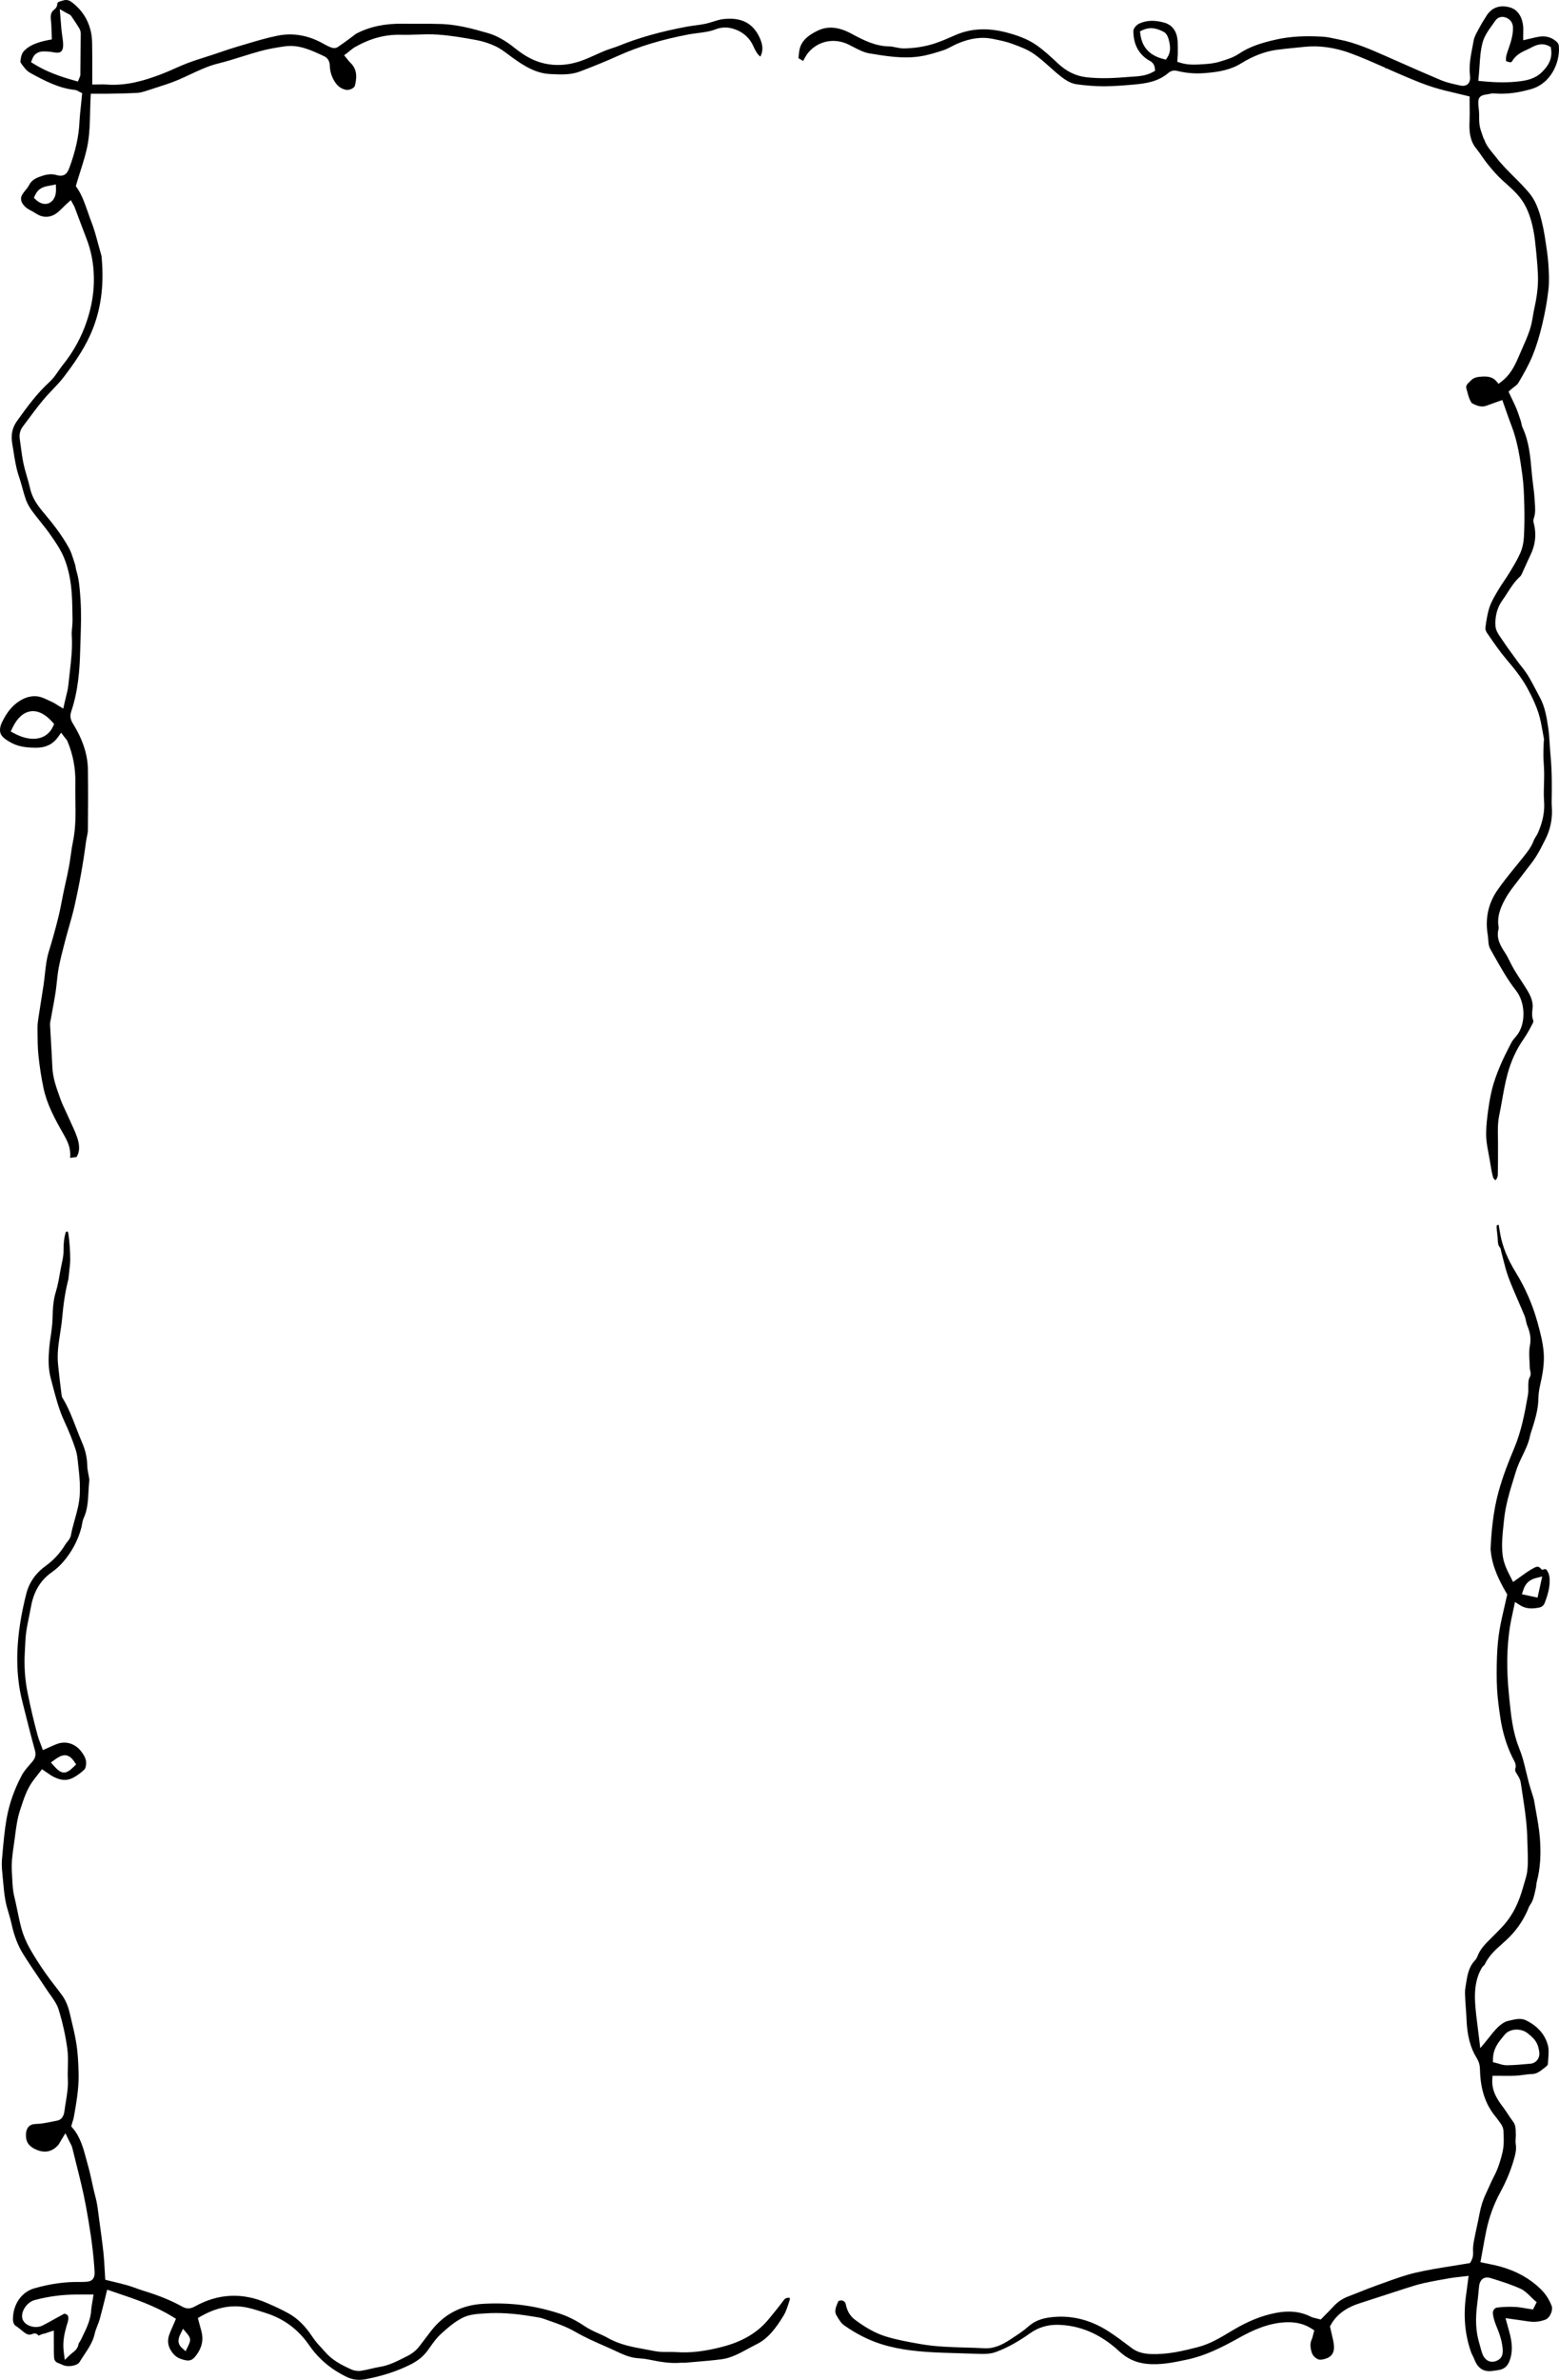 <?xml version="1.0" encoding="UTF-8"?>
<svg id="Layer_2" data-name="Layer 2" xmlns="http://www.w3.org/2000/svg" viewBox="0 0 406.4 620.123">
  <g id="Layer_1-2" data-name="Layer 1">
    <g>
      <path d="m10.7,194.758c1.89-.278,3.345-1.171,4.452-2.732l.786-1.11.816,1.084c.092.122.18.227.26.323.225.267.443.527.593.884,1.436,3.422,2.12,7.068,2.035,10.836-.034,1.466-.009,2.964.015,4.412.058,3.546.118,7.214-.639,10.854-.237,1.141-.406,2.338-.569,3.496-.143,1.015-.283,2.009-.465,2.993-.26,1.404-.568,2.793-.867,4.136-.18.811-.35,1.578-.511,2.347-.164.782-.316,1.567-.468,2.353-.286,1.477-.583,3.003-.957,4.502-.774,3.093-1.605,6.077-2.47,8.866-.578,1.862-.795,3.868-1.005,5.807-.105.97-.21,1.938-.356,2.901-.201,1.325-.412,2.649-.623,3.972-.237,1.484-.465,2.918-.681,4.353-.144.957-.278,1.855-.27,2.707l.008,1.122c.013,2.018.026,4.105.232,6.106.305,2.961.751,5.843,1.327,8.566.88,4.164,2.864,7.867,5.176,11.931,1.097,1.928,1.987,3.718,1.766,6.112-.006.064-.005.11-.002.138.02-.021.109-.015.241-.038.371-.064.743-.107,1.161-.155l.24-.029c.955-1.342.716-3.127.482-4.091-.362-1.489-1.049-2.974-1.714-4.41-.275-.593-.545-1.178-.799-1.766-.251-.584-.524-1.16-.797-1.736-.478-1.008-.972-2.052-1.359-3.153l-.263-.741c-.842-2.363-1.712-4.809-1.829-7.531-.093-2.154-.218-4.307-.344-6.459l-.009-.15c-.085-1.462-.17-2.924-.244-4.386-.023-.459.067-.888.139-1.233l.062-.306c.132-.744.271-1.496.411-2.248.293-1.585.586-3.17.825-4.735.136-.887.23-1.782.325-2.677.13-1.224.264-2.487.501-3.731.426-2.24,1.007-4.458,1.57-6.603l.199-.761c.291-1.115.607-2.224.924-3.333.484-1.697.973-3.407,1.359-5.097,1.303-5.7,2.321-11.362,3.027-16.825.061-.47.156-.938.251-1.406.137-.67.266-1.302.273-1.901.064-5.798.066-10.901.006-15.6-.05-3.96-1.329-7.906-3.908-12.061-.486-.783-.919-1.771-.446-3.161,1.842-5.411,2.211-11.171,2.326-15.583.025-.964.058-1.928.09-2.891.118-3.543.24-7.197-.003-10.772-.184-2.711-.343-5.046-1.048-7.337-.099-.322-.156-.645-.216-1.005-.048-.29-.085-.527-.16-.75-.126-.372-.247-.75-.367-1.128-.356-1.12-.693-2.177-1.199-3.101-1.896-3.466-4.322-6.51-6.445-9.03-1.61-1.912-3.105-3.848-3.694-6.502-.227-1.023-.53-2.066-.822-3.074-.327-1.127-.663-2.283-.915-3.467-.313-1.478-.51-2.987-.701-4.446-.086-.661-.172-1.32-.269-1.977-.173-1.18.123-2.309.857-3.266.546-.71,1.083-1.431,1.619-2.15l.091-.123c1.457-1.956,2.964-3.98,4.632-5.819.474-.521.959-1.029,1.446-1.537.954-.997,1.935-2.022,2.776-3.124,2.512-3.292,5.094-6.909,6.964-11.043,2.722-6.018,3.686-12.693,2.947-20.406-.023-.237-.106-.517-.195-.813l-.063-.212c-.232-.797-.447-1.597-.663-2.398-.508-1.887-1.018-3.781-1.699-5.531-.341-.875-.652-1.765-.961-2.654-.804-2.309-1.563-4.49-2.823-6.308l-.306-.442.151-.525c.329-1.145.687-2.274,1.044-3.397.81-2.552,1.573-4.953,1.979-7.436.416-2.537.481-5.144.549-7.904.031-1.245.062-2.507.126-3.786l.052-1.03,2.075.005c.795.005,1.558.008,2.321-.008l1.71-.033c1.896-.034,4.044-.072,6.097-.197.833-.051,1.731-.346,2.598-.63l1.934-.624c1.994-.636,4.053-1.293,6.001-2.108,1.058-.442,2.119-.941,3.144-1.423,2.371-1.113,4.766-2.238,7.364-2.874,2.063-.505,4.128-1.152,6.124-1.777,1.607-.503,3.205-1.002,4.795-1.435,2.283-.622,4.602-.992,6.368-1.245,3.611-.52,6.739.928,9.762,2.326l.523.242c.925.425,1.451,1.282,1.482,2.412.037,1.357.393,2.649,1.058,3.841.806,1.443,1.855,2.266,3.207,2.517.888.16,2.14-.506,2.282-1.072.701-2.788.322-4.61-1.27-6.092-.166-.154-.313-.335-.508-.583l-1.023-1.262.911-.697c.206-.158.399-.316.586-.469.447-.366.889-.729,1.394-1.014,3.976-2.245,7.898-3.293,11.996-3.163,1.377.034,2.792-.013,4.042-.054,1.82-.06,3.634-.119,5.433.005,3.391.228,6.794.817,9.989,1.4,1.797.329,3.583.904,5.165,1.663,1.194.574,2.262,1.374,3.295,2.148.328.246.627.47.928.686,3.046,2.198,6.098,4.185,9.943,4.383,2.731.138,5.308.271,7.75-.653,3.755-1.422,7.032-2.769,10.019-4.118,5.363-2.421,11.374-4.239,18.378-5.558.807-.153,1.627-.257,2.42-.357,1.626-.207,3.158-.402,4.632-.988,1.161-.46,2.592-.574,3.831-.307,2.759.598,4.872,2.269,5.949,4.706.502,1.134,1.012,2.046,1.811,2.743.804-1.406.739-3.053-.198-5.031-1.793-3.788-4.823-5.295-9.535-4.743-.827.098-1.648.358-2.518.634-.66.209-1.343.424-2.04.571-.905.191-1.814.312-2.693.43-.728.098-1.408.189-2.082.313-6.729,1.239-12.528,2.866-17.728,4.974-.631.256-1.276.47-1.921.684-.634.21-1.235.408-1.821.648-.769.313-1.529.656-2.288.999l-.104.047c-1.354.612-2.754,1.246-4.205,1.721-3.112,1.019-6.201,1.197-9.18.522-2.519-.569-4.964-1.828-7.473-3.85-2.609-2.101-4.895-3.389-7.194-4.053-2.273-.655-4.327-1.232-6.441-1.657-2.086-.419-3.934-.653-5.651-.717-1.898-.07-3.841-.065-5.719-.057-1.448.003-2.85.011-4.252-.014-4.688-.087-8.644.728-12.098,2.498-.359.185-.71.463-1.081.757-.206.164-.412.327-.623.478l-.737.535c-.848.616-1.696,1.232-2.565,1.813-.544.363-1.26.29-1.707.115-.616-.238-1.237-.536-1.845-.886-3.921-2.258-7.955-3.005-11.988-2.221-2.763.538-5.549,1.369-8.243,2.174-.803.239-1.567.469-2.333.691-1.456.424-2.924.923-4.343,1.406l-.205.07c-.596.202-1.193.404-1.791.602-.7.231-1.401.454-2.103.678-1.57.5-3.153,1.005-4.669,1.581-1.112.423-2.227.918-3.304,1.397-1.201.533-2.378,1.057-3.573,1.508-4.073,1.54-8.946,3.06-14.199,2.646-.528-.042-1.062-.034-1.625-.023l-.129.003c-.299.007-.605.013-.916.013h-1.017l.006-3.504c.006-1.818.011-3.56-.015-5.301l-.008-.813c-.008-1.203-.017-2.447-.223-3.577-.621-3.408-2.347-6.194-5.131-8.283-.662-.498-1.364-.658-2.034-.463l-.43.116c-1.136.29-1.266.457-1.295.987-.027.498-.315.974-.834,1.375-.626.482-1.003,1.134-.811,2.746.114.965.141,1.921.166,2.844.012.429.022.8.039,1.166l.044.957-.883.166q-4.144.78-5.946,2.433l-.255.234c-.853.78-.98,1.799-1.127,2.981.017.261.699,1.111.923,1.39l.279.351c.37.476.877.902,1.431,1.205,3.931,2.157,7.514,3.977,11.562,4.402.416.045.742.234,1.004.386.079.046.16.093.243.133l.67.319-.074.783c-.07.737-.147,1.466-.224,2.189-.176,1.662-.338,3.192-.419,4.743-.193,3.668-1.021,7.39-2.608,11.713-.581,1.581-1.39,2.509-3.447,1.899-1.564-.464-3.115.02-4.447.509-1.259.463-2.069,1.099-2.547,2.001-.324.612-.733,1.118-1.128,1.608-.151.188-.287.357-.418.529-.488.645-.674,1.165-.62,1.737.062.651.345,1.089.847,1.671.486.563,1.081.881,1.769,1.249.401.214.795.426,1.174.682,1.602,1.084,3.289,1.208,4.877.356.782-.419,1.493-1.126,2.246-1.873.393-.389.759-.752,1.141-1.092l.925-.824.606,1.112c.102.161.258.41.372.713.396,1.045.787,2.092,1.178,3.14.643,1.723,1.286,3.446,1.951,5.159,1.197,3.084,1.817,6.332,1.894,9.929.082,3.804-.53,7.59-1.87,11.572-1.391,4.133-3.498,7.958-6.263,11.371-.394.487-.767,1.028-1.127,1.551-.672.976-1.364,1.98-2.262,2.795-3.225,2.93-5.768,6.366-8.523,10.228-1.238,1.735-1.629,3.611-1.23,5.906.118.681.226,1.364.334,2.046.346,2.196.704,4.463,1.432,6.563.34.978.617,1.989.886,2.965.27.984.55,2.001.891,2.964.342.965.879,1.963,1.552,2.886.697.954,1.444,1.889,2.167,2.793.891,1.115,1.812,2.267,2.66,3.477,1.259,1.8,2.685,3.838,3.603,6.096.865,2.123,1.467,4.546,1.791,7.203.299,2.44.336,4.929.371,7.336l.026,1.573c.013.682-.05,1.346-.11,1.988-.067.702-.129,1.365-.089,1.995.216,3.348-.168,6.645-.54,9.833-.121,1.042-.235,2.021-.332,3.001-.112,1.141-.38,2.215-.663,3.351-.125.5-.253,1.011-.368,1.54l-.308,1.406-1.179-.705c-.245-.146-.465-.286-.668-.415-.374-.238-.646-.411-.919-.53-.353-.154-.705-.321-1.058-.489-.93-.443-1.808-.861-2.681-1.005-1.852-.309-3.729.243-5.585,1.637-1.534,1.153-2.81,2.824-3.9,5.108-.389.814-.909,2.349-.02,3.482.643.82,1.724,1.445,2.594,1.898h0c1.376.718,2.993,1.095,5.087,1.19.784.038,1.69.065,2.53-.059ZM20.944,19.441c-.004.314-.11.548-.188.718l-.442,1.089-.85-.241c-3.478-.983-7.169-2.189-10.6-4.332l-.769-.48.344-.878c.725-1.852,2.357-1.9,2.894-1.916.844-.02,1.765.062,2.904.268.537.095,1.269.128,1.708-.261.331-.293.506-.829.519-1.593.014-.772-.104-1.568-.23-2.41-.072-.481-.143-.963-.192-1.444-.076-.744-.133-1.491-.197-2.328l-.258-3.251,1.652.944c.153.087.291.154.411.211.343.165.703.338.965.71.747,1.056,1.435,2.143,2.008,3.068.275.444.431.974.428,1.454-.021,3.557-.064,7.114-.109,10.671Zm-8.032,33.421h-0c-.356.182-.739.273-1.141.273-.79,0-1.622-.368-2.342-1.035l-.602-.56.363-.757c.91-1.897,2.436-2.167,3.662-2.384.183-.032.361-.064.537-.1l1.171-.245.04,1.275c.052,1.647-.579,2.967-1.69,3.532ZM2.799,190.61l.462-.974c1.187-2.502,2.799-3.979,4.663-4.27,1.876-.286,3.846.654,5.703,2.745l.486.548-.31.678c-.621,1.362-1.662,2.339-3.009,2.825-.644.233-1.353.351-2.108.351-1.529,0-3.249-.489-4.974-1.415l-.913-.489Z" stroke-width="0"/>
      <path d="m401.545,596.39c-2.83-2.717-6.248-4.611-10.447-5.788-.911-.256-1.866-.45-2.791-.639-.509-.104-.956-.194-1.398-.29l-.987-.216.591-3.247c.29-1.617.579-3.23.907-4.832.735-3.589,1.983-7.018,3.711-10.192,1.497-2.749,2.625-5.452,3.449-8.262.434-1.476.774-2.81.55-4.185-.093-.566-.056-1.094-.02-1.603.019-.276.037-.516.031-.755l-.006-.353c-.021-1.293-.037-2.314-.703-3.188-.489-.644-.948-1.34-1.352-1.954-.417-.633-.838-1.27-1.285-1.857-1.434-1.881-2.951-4.136-2.786-7.11l.056-1.023h.959c.539,0,1.073.006,1.603.012l.207.002c1.133.012,2.204.02,3.291-.031.609-.03,1.235-.115,1.84-.197.817-.113,1.609-.221,2.418-.238,1.226-.024,2.141-.756,3.2-1.602l.579-.458c.168-.129.337-.452.343-.567.021-.399.052-.806.083-1.213.099-1.29.201-2.616-.091-3.686-.769-2.822-2.688-5.001-5.704-6.476-1.316-.642-2.77-.294-4.309.073l-.457.109c-.646.151-1.221.532-1.746.922-1.077.797-1.924,1.866-2.905,3.102-.323.408-.656.828-1.014,1.258l-1.488,1.794-.281-2.379c-.116-.979-.237-1.923-.355-2.845-.268-2.089-.521-4.055-.663-6.045-.15-2.104-.205-4.857.706-7.493.236-.68.55-1.368.961-2.103.174-.312.4-.529.581-.702.069-.067.166-.161.191-.197,1.088-2.335,2.864-3.914,4.581-5.441l.09-.08c.326-.29.652-.58.971-.876,2.413-2.233,4.225-4.764,5.541-7.734.049-.112.094-.228.139-.345.138-.359.3-.78.569-1.151.722-.997.996-2.236,1.287-3.548l.193-.848c.045-.187.06-.376.077-.566.036-.39.071-.728.16-1.061.886-3.341,1.135-6.978.786-11.443-.177-2.25-.591-4.544-.992-6.763-.174-.963-.348-1.926-.505-2.891-.05-.312-.143-.615-.234-.917-.178-.59-.311-1.013-.445-1.436-.254-.802-.507-1.606-.722-2.419-.233-.881-.446-1.767-.658-2.654-.251-1.045-.501-2.091-.786-3.126-.354-1.284-.822-2.536-1.191-3.484-1.569-4.033-1.996-8.303-2.41-12.432l-.101-1.005c-.674-6.617-.593-12.449.246-17.831.176-1.128.413-2.214.664-3.364.116-.532.232-1.065.345-1.611l.305-1.481,1.214.785c1.598,1.033,3.142,1.025,4.966.699.854-.151,1.312-.541,1.633-1.39.641-1.693,1.289-3.719,1.229-5.91-.026-.96-.23-1.684-.658-2.346-.276-.425-.43-.463-.782-.363l-.557.16-.414-.432c-.584-.608-1.012-.494-2.292.257-.971.567-1.795,1.163-2.668,1.793-.403.292-.815.589-1.246.89l-.921.642-.606-1.186c-.899-1.761-1.83-3.583-2.103-5.724-.339-2.66-.064-5.28.203-7.815l.142-1.387c.375-3.853,1.498-7.486,2.583-10.999l.499-1.624c.454-1.495,1.117-2.879,1.758-4.219.798-1.667,1.548-3.234,1.914-4.965.15-.709.376-1.377.594-2.023.116-.344.23-.68.331-1.021.625-2.106,1.239-4.356,1.276-6.685.018-1.165.173-2.386.46-3.629.554-2.395,1.102-5.225.958-8.042-.145-2.859-.935-5.745-1.633-8.29-1.252-4.572-3.17-8.979-5.701-13.099-2.113-3.44-3.383-6.567-3.999-9.843-.077-.407-.144-.819-.21-1.23-.067-.413-.125-.764-.189-1.114-.022-.118-.055-.175-.067-.189.008.01-.043.01-.131.04-.384.136-.379.263-.373.398.027.684.093,1.422.203,2.256.046.354.067.715.085,1.077.047.882.084,1.579.539,2.104.273.315.305.68.311.867.176.662.349,1.344.521,2.027l.031.123c.411,1.625.833,3.298,1.409,4.84.778,2.083,1.684,4.166,2.559,6.181.564,1.297,1.1,2.531,1.614,3.778.201.487.302.969.401,1.436.081.384.156.738.273,1.027.608,1.506,1.164,3.16.735,5.344-.253,1.288-.178,2.686-.097,4.165.033.614.066,1.221.076,1.824.002.087.048.284.083.428.115.483.272,1.144-.071,1.757-.43.767-.42,1.642-.407,2.655.008.69.016,1.394-.112,2.125-.836,4.793-1.74,9.457-3.582,13.829-1.371,3.256-2.928,7.148-4.076,11.344-1.449,5.295-1.865,10.686-2.065,14.791-.01.2.018.402.043.605l.037.306c.434,3.949,2.197,7.447,4.038,10.639l.221.382-.097.438c-.206.934-.419,1.853-.629,2.761-.479,2.065-.93,4.017-1.27,6.01-.349,2.059-.567,4.317-.668,6.903-.121,3.112-.115,5.884.017,8.475.124,2.411.463,4.861.829,7.369.569,3.894,1.66,7.474,3.243,10.639l.168.318c.365.678.822,1.528.547,2.386-.174.543-.06.808.464,1.618l.215.337c.381.614.616,1.205.699,1.762l.318,2.068c.41,2.654.834,5.4,1.119,8.134.239,2.291.299,4.618.357,6.869l.033,1.241c.041,1.455.087,3.105-.12,4.731-.131,1.033-.428,2.008-.715,2.951-.114.375-.221.725-.317,1.076-1.153,4.205-2.725,7.35-4.945,9.899-.943,1.081-1.94,2.074-2.905,3.033l-.523.517c-1.426,1.408-2.897,2.861-3.596,4.787-.185.507-.507.891-.821,1.24-1.498,1.66-1.836,3.859-2.194,6.185l-.137.874c-.129.795-.08,1.661-.029,2.579l.034.663c.033.719.089,1.434.145,2.148.068.87.133,1.709.162,2.547.151,4.318.998,7.574,2.664,10.248.714,1.146.833,2.17.855,3.105.114,4.886,1.358,8.758,3.804,11.837.551.693,1.133,1.434,1.659,2.212.268.397.597,1.015.637,1.71.106,1.769.225,3.774-.265,5.816-.419,1.745-1.051,4.027-2.219,6.199-.446.829-.845,1.73-1.231,2.6-.266.6-.532,1.2-.816,1.788-.768,1.592-1.318,3.307-1.681,5.238-.222,1.184-.475,2.361-.728,3.539-.265,1.228-.521,2.42-.745,3.616-.203,1.095-.275,2.014-.218,2.809.095,1.325-.365,2.223-.567,2.547l-.246.394-.437.076c-1.476.255-2.926.486-4.356.713-3.275.521-6.369,1.016-9.442,1.736-2.725.64-5.453,1.63-8.091,2.587-.749.273-1.455.53-2.164.78-1.422.501-2.853,1.075-4.237,1.63-1.004.401-2.009.803-3.02,1.184-1.515.571-2.797,1.449-3.916,2.682-.641.703-1.308,1.377-1.968,2.041l-1.264,1.286-.547-.149c-.191-.053-.385-.095-.579-.138-.533-.117-1.055-.234-1.572-.496-2.616-1.313-5.605-1.618-9.142-.919-3.543.695-7.11,2.128-10.908,4.382l-.979.584c-2.522,1.511-5.127,3.072-8.089,3.857-4.092,1.077-8.115,2.019-12.341,1.878-1.595-.066-3.449-.301-5.111-1.556l-.429-.324c-1.83-1.381-3.717-2.804-5.642-4.045-4.888-3.149-10.099-4.365-15.487-3.6-2.192.309-3.979,1.073-5.312,2.271-1.337,1.201-2.794,2.147-4.202,3.062l-.751.491c-1.679,1.099-3.942,2.335-6.562,2.189-1.732-.099-3.488-.146-5.037-.189-3.841-.109-7.807-.222-11.703-.915l-.353-.063c-2.86-.508-5.817-1.033-8.675-1.919-2.534-.788-5.058-2.159-7.943-4.31-1.135-.846-1.878-1.936-2.271-3.33-.041-.146-.076-.297-.111-.447-.058-.253-.108-.469-.175-.615-.179-.386-.675-.737-1.187-.671-.17.005-.585.034-.712.335-.561,1.32-1.045,2.461-.463,3.473.523.914,1.174,2.05,1.966,2.615,3.192,2.281,6.534,3.966,9.934,5.012,4.959,1.525,10.019,1.982,16.09,2.198,1.302.046,2.604.083,3.906.119,1.623.046,3.247.092,4.87.155,1.764.07,3.349.08,4.895-.496,2.884-1.077,5.717-2.636,8.915-4.903,2.023-1.433,4.347-2.162,6.906-2.164,5.917.046,11.4,2.379,16.299,6.933,2.026,1.883,4.324,2.94,7.024,3.228,3.686.397,7.279-.372,10.754-1.119,4.462-.958,8.544-2.924,13.305-5.584,3.531-1.972,7.794-4.005,12.637-4.127,2.476-.058,4.578.491,6.431,1.695l.667.433-.22.802c-.047.172-.085.331-.12.481-.085.355-.17.715-.332,1.067-.44.966-.435,2.033.017,3.459.32,1.01,1.491,1.919,2.335,1.831,2.417-.277,3.545-1.408,3.451-3.459-.044-.978-.294-2.004-.56-3.091-.138-.569-.275-1.131-.394-1.715l-.085-.411.198-.365c1.398-2.583,3.868-4.465,7.342-5.596l4.083-1.331c2.753-.898,5.505-1.797,8.263-2.68,1.399-.448,2.984-.954,4.562-1.306,2.339-.518,4.713-.932,6.807-1.298.739-.129,1.451-.209,2.376-.307l2.502-.289-.336,2.578c-.104.805-.191,1.488-.289,2.169-.796,5.533-.38,10.489,1.272,15.147.096.27.226.525.355.781.175.346.33.659.455.985.954,2.49,2.455,3.448,4.859,3.105l.223-.031c.533-.071,1.063-.143,1.585-.256,1.16-.246,1.99-.963,2.468-2.133.938-2.293.907-4.74-.104-8.177-.086-.292-.166-.586-.261-.943l-.604-2.208,3.029.425c1.094.151,2.113.292,3.129.452,1.371.212,2.804.048,4.255-.494.561-.212,1.095-.812,1.429-1.605.302-.72.374-1.467.189-1.951-.674-1.756-1.639-3.223-2.951-4.484Zm-12.349-59.929c.058-2.638,1.393-4.26,2.465-5.564.182-.222.353-.428.516-.638,1.401-1.791,4.344-1.749,5.939-.524.809.622,1.641,1.323,2.237,2.224.589.889.819,2.036.909,2.841.081.726-.103,1.427-.52,1.973-.429.563-1.058.909-1.771.971l-.369.034c-1.922.173-3.867.348-5.799.376-.778,0-1.438-.202-2.077-.398-.247-.076-.493-.151-.737-.211l-.812-.194.019-.891Zm7.92-122.221c.537-1.647,1.588-2.616,3.309-3.049l1.601-.402-1.22,5.507-4.075-.877.384-1.178Zm2.501,187.549l-.698-.104c-.376-.056-.755-.121-1.133-.187l-.141-.024c-.94-.163-1.816-.314-2.692-.353h-0c-1.57-.07-3.121-.019-4.609.158-.366.044-.687.231-.903.528-.226.311-.322.71-.268,1.126.122.963.41,2.007.833,3.023.87,2.084,1.491,3.889,1.693,5.931.139,1.406.004,2.792-1.904,3.402-.269.087-.54.129-.806.129-1.138,0-2.099-.783-2.57-2.094-.229-.637-.402-1.281-.57-1.904-.087-.324-.174-.647-.269-.968-.854-2.891-1.019-6.051-.517-9.949.181-1.411.321-2.823.476-4.506.063-.684.233-1.656.984-2.196.546-.397,1.237-.453,2.113-.175l.48.149c2.401.752,4.885,1.53,7.257,2.61,1.021.465,1.826,1.262,2.605,2.033.315.314.626.623.95.904l.654.567-.961,1.899Z" stroke-width="0"/>
      <path d="m35.555,596.28c-.759-.27-1.544-.549-2.323-.774-1.203-.35-2.443-.647-3.538-.91l-2.252-.554-.052-.802c-.041-.623-.074-1.24-.107-1.849l-.006-.11c-.077-1.42-.149-2.76-.293-4.096-.319-2.955-.732-5.942-1.131-8.833-.065-.469-.118-.89-.171-1.309-.192-1.523-.38-3.012-.75-4.376-.36-1.324-.652-2.668-.934-3.968-.297-1.369-.605-2.784-.985-4.137-.155-.551-.303-1.106-.45-1.661-.829-3.114-1.612-6.051-3.603-8.358l-.392-.456.166-.593c.063-.227.131-.448.197-.664.141-.459.257-.836.323-1.212.668-3.766,1.36-7.661,1.235-11.596-.077-2.385-.183-4.917-.552-7.321-.334-2.178-.863-4.377-1.373-6.504l-.389-1.635c-.434-1.849-1.073-3.347-1.955-4.58-.636-.892-1.304-1.756-1.972-2.62-.816-1.055-1.629-2.106-2.393-3.207-1.749-2.519-3.018-4.517-4.114-6.476-.954-1.706-1.671-3.42-2.131-5.096-.432-1.577-.764-3.194-1.086-4.758-.254-1.236-.508-2.467-.803-3.661-.386-1.56-.459-3.123-.53-4.636-.025-.55-.051-1.092-.091-1.629-.181-2.413.169-4.847.508-7.202.077-.537.155-1.072.225-1.607l.093-.71c.29-2.23.591-4.535,1.306-6.703l.208-.633c.747-2.283,1.519-4.64,2.948-6.703.435-.627.906-1.22,1.362-1.793l1.201-1.535,1.376.949c.366.256.656.459.955.644,2.15,1.318,3.944,1.535,5.647.69,1.058-.526,2.137-1.305,3.12-2.251.123-.118.34-.611.4-1.433.073-1.006-.308-1.971-1.275-3.228-1.61-2.091-4.062-2.825-6.401-1.924-.555.216-1.101.461-1.693.728l-1.905.842-.374-1.034c-.103-.284-.21-.561-.315-.832-.232-.601-.471-1.222-.647-1.866-.982-3.572-1.848-7.248-2.65-11.235-.686-3.413-.93-6.944-.724-10.498.025-.432.045-.865.065-1.298.065-1.401.127-2.756.318-4.097.194-1.367.474-2.726.745-4.039.175-.85.344-1.667.492-2.49.716-3.966,2.485-6.893,5.408-8.949,1.042-.732,2.048-1.64,2.909-2.625,2.309-2.646,3.932-5.691,4.821-9.049.064-.244.106-.498.148-.752.092-.549.192-1.148.453-1.715.99-2.148,1.115-4.47,1.247-6.928.052-.984.107-1.997.221-3.009.006-.06-.027-.246-.047-.357l-.041-.244c-.049-.324-.11-.639-.171-.955-.14-.728-.283-1.478-.297-2.267-.032-1.931-.465-3.87-1.287-5.765-.563-1.297-1.079-2.638-1.579-3.936-1.027-2.668-2.086-5.423-3.587-7.847-.207-.337-.231-.695-.243-.888l-.129-1.04c-.121-.942-.242-1.886-.351-2.832-.156-1.338-.305-2.677-.434-4.019-.266-2.775.15-5.454.552-8.046.196-1.267.399-2.576.513-3.853.368-4.149.874-7.309,1.642-10.248.023-.088.027-.181.033-.273l.021-.264c.047-.509.106-1.015.165-1.52.134-1.146.259-2.214.251-3.275-.015-2.066-.161-4.166-.434-6.242-.077-.581-.201-.799-.243-.833-.028-.011-.176-.014-.467.098-.428,1.401-.618,2.964-.597,4.895.009.894-.114,1.85-.385,3.009-.232.99-.411,2.011-.585,2.998-.273,1.55-.555,3.152-1.041,4.722-.679,2.193-.808,4.54-.846,6.747-.029,1.63-.262,3.243-.488,4.802-.154,1.064-.313,2.164-.4,3.234-.19,2.346-.292,5.092.394,7.659l.469,1.784c.832,3.189,1.693,6.487,3.09,9.489,1.195,2.569,2.155,4.965,2.934,7.325.394,1.194.52,2.44.641,3.644.036.356.071.712.114,1.063.347,2.845.447,5.057.325,7.173-.132,2.288-.73,4.42-1.309,6.482-.367,1.309-.747,2.659-.986,4.005-.132.742-.596,1.308-.969,1.762-.169.206-.312.377-.423.56-1.395,2.287-3.089,4.153-5.032,5.548-2.749,1.973-4.459,4.408-5.228,7.443-1.385,5.47-2.139,10.395-2.305,15.057-.121,3.418.086,6.724.615,9.827.268,1.576.676,3.174,1.069,4.72l.273,1.078c.83,3.298,1.688,6.708,2.614,10.039.324,1.164.117,2.06-.692,2.996l-.464.529c-.825.939-1.673,1.905-2.234,2.947-1.948,3.618-3.283,7.394-3.968,11.224-.571,3.195-.86,6.522-1.139,9.74l-.105,1.206c-.101,1.147.015,2.39.128,3.593l.128,1.419c.165,1.86.336,3.784.675,5.615.194,1.045.509,2.114.813,3.146.274.928.55,1.864.761,2.825.687,3.137,1.691,5.728,3.066,7.92,1.258,2.006,2.603,3.999,3.903,5.926.809,1.199,1.618,2.398,2.412,3.608.245.373.509.74.774,1.109.847,1.181,1.693,2.36,2.122,3.761,1.04,3.389,1.802,6.813,2.262,10.175.221,1.617.181,3.246.141,4.822-.026,1.044-.053,2.124.001,3.156.105,2.018-.208,3.938-.51,5.795-.122.752-.242,1.488-.335,2.229-.1.799-.307,2.461-1.976,2.774-.419.08-.839.166-1.258.251-1.408.29-2.849.588-4.324.619-.802.016-1.421.263-1.842.735-.596.668-.701,1.646-.683,2.348.046,1.814.982,2.966,3.033,3.736,2.075.784,3.884.335,5.377-1.33.151-.169.294-.422.491-.771.126-.223.267-.472.439-.752l.958-1.562.797,1.663c.166.346.313.625.436.861.256.487.453.862.563,1.317.322,1.337.658,2.671.993,4.005l.029.115c.91,3.622,1.848,7.355,2.532,11.097.851,4.653,1.774,10.159,2.165,15.716l.013.182c.109,1.544.17,2.393-.405,3.069-.576.678-1.387.696-2.858.73l-.222.003c-3.929-.088-7.89.443-12.127,1.649-3.272.936-5.468,3.991-5.596,7.787-.024.712.092,1.644.78,2.05.517.304.972.688,1.413,1.06,1.282,1.08,1.912,1.476,2.986.968.41-.185,1.006-.134,1.356.324.09.124.111.134.119.134.067,0,.355-.127.48-.182.268-.117.601-.263.967-.318.228-.032.464-.119.715-.209.212-.076.373-.134.54-.189l1.309-.416-.002,2.255c-.001.506-.002.954.002,1.403l.002.987c-.001.82-.002,1.62.058,2.393.059.759.41,1.209,1.137,1.457.268.092.53.211.792.331l.38.17c1.53.635,3.802.102,4.312-.751.39-.649.81-1.282,1.231-1.916,1.17-1.765,2.275-3.431,2.709-5.382.191-.861.488-1.612.775-2.34.225-.572.421-1.072.566-1.596.308-1.117.592-2.243.876-3.369l.259-1.022c.115-.452.224-.905.339-1.379l.458-1.885,2.128.718c5.296,1.782,10.299,3.465,15.008,6.377l.797.493-.38.898c-.175.409-.344.793-.505,1.158-.33.749-.607,1.379-.843,2.036-.563,1.564-.383,2.996.55,4.377.689,1.021,1.414,1.61,2.425,1.97,2.088.746,2.916.559,4.022-.904,1.509-1.996,1.959-4.042,1.377-6.26-.145-.552-.295-1.102-.447-1.659l-.493-1.815.726-.414c3.102-1.778,6.045-2.643,8.998-2.643,1.123,0,2.26.131,3.379.387,1.355.311,2.714.751,3.913,1.138l.79.255c4.698,1.496,8.386,4.258,11.274,8.439,2.447,3.541,5.773,6.319,9.886,8.257,1.483.698,3.106.861,4.964.489,4.38-.864,8.145-2.108,11.511-3.799,1.954-.983,3.377-2.148,4.478-3.663l.573-.803c.844-1.192,1.71-2.417,2.799-3.414,1.761-1.618,3.662-3.288,5.842-4.349,1.717-.837,3.661-.958,5.541-1.073l.365-.024c3.561-.231,7.394.01,11.713.727l.74.114c.911.134,1.854.273,2.775.605l1.451.515c2.16.754,4.395,1.535,6.52,2.763,2.651,1.532,5.408,2.753,8.477,4.079.633.273,1.26.567,1.887.863,2.084.982,4.048,1.907,6.233,2.031.953.054,1.858.168,2.691.338,2.935.591,5.583,1.06,8.261.841.234-.022.466-.015.697-.007.17.01.334.019.496-.002.885-.078,1.764-.151,2.642-.224,2.27-.189,4.618-.382,6.915-.683,2.448-.319,4.722-1.557,6.921-2.755.765-.418,1.524-.83,2.293-1.209,3.034-1.505,5.131-4.455,6.945-7.417.569-.931.95-2.101,1.318-3.232l.249-.756c.117-.348.04-.588.001-.65-.755-.039-1.156.112-1.501.579-1.281,1.734-2.642,3.392-3.958,4.995-2.839,3.461-6.757,5.808-11.978,7.174-4.623,1.211-8.451,1.666-12.044,1.408-.624-.041-1.255-.039-1.885-.039h-.193c-1.147.014-2.457.019-3.719-.243-.811-.165-1.627-.312-2.443-.46-3.217-.581-6.537-1.182-9.613-2.924-.787-.443-1.636-.824-2.457-1.192-1.112-.498-2.372-1.061-3.503-1.819-2.305-1.545-4.455-2.634-6.574-3.33-3.278-1.078-6.599-1.836-9.87-2.254-3.202-.408-6.61-.516-10.13-.324-5.607.307-10.164,2.663-13.545,7.004-1.025,1.318-2.036,2.646-3.04,3.984-.83,1.104-1.875,1.96-3.195,2.619l-.805.406c-2.019,1.024-4.108,2.082-6.504,2.446-.747.115-1.507.297-2.242.474-.811.195-1.639.392-2.484.516-.852.138-1.865-.015-2.704-.406-2.463-1.136-4.829-2.335-6.692-4.492-.313-.362-.636-.713-.958-1.065-.809-.88-1.625-1.768-2.326-2.833-1.851-2.819-3.864-4.816-6.152-6.102-1.738-.978-3.538-1.809-5.705-2.753-6.399-2.79-12.712-2.502-18.763.856-.906.503-1.932.859-3.308.099-2.81-1.568-5.961-2.865-9.915-4.079-.666-.204-1.325-.438-1.984-.671l-.101-.036Zm-21.305-137.736c1.893-1.398,3.478-1.86,5.058.427l.547.791-.683.661c-.903.872-1.675,1.453-2.502,1.453-.883,0-1.669-.673-2.577-1.686l-.826-.922.982-.724Zm9.933,140.612c-.048.316-.101.625-.154.929-.115.659-.218,1.247-.25,1.812-.149,2.602-1.205,4.754-2.226,6.836l-.44.904c-.102.214-.233.425-.367.632-.095.148-.254.396-.268.484-.186,1.224-.909,1.792-1.546,2.293-.203.16-.411.323-.622.523l-1.421,1.36-.263-2.021c-.351-2.694.163-4.838.721-6.802.054-.19.114-.38.175-.567.117-.363.228-.706.266-1.017.129-1.036-.102-1.421-.992-1.654.042.017-.147.082-.521.28-.689.369-1.355.74-2.022,1.114-.995.559-2.096,1.177-3.205,1.729-.992.498-2.363.494-3.492-.01-.838-.369-1.432-.958-1.672-1.659-.249-.723-.147-1.61.29-2.493.597-1.206,1.697-2.177,2.803-2.474,3.549-.958,7.221-1.449,10.913-1.459.519.005,1.033.005,1.577.003l2.907-.002-.189,1.26Zm22.852,9.047l.675-1.377.978,1.151c1.146,1.352,1.077,1.87.282,3.497l-.584,1.194-.968-.863c-1.496-1.337-.715-2.924-.382-3.602Z" stroke-width="0"/>
      <polygon points="35.785 595.901 35.784 595.901 35.784 595.903 35.785 595.901" stroke-width="0"/>
      <path d="m366.248,19.906c2.43,1.023,4.942,2.08,7.477,2.865,1.945.603,3.97,1.078,5.929,1.537.884.206,1.77.414,2.652.633l.786.195v.864c0,.509.006,1.029.012,1.557l.001.116c.015,1.334.032,2.7-.031,4.079-.104,2.255.023,4.846,1.753,6.959.546.666,1.051,1.395,1.496,2.038.419.604.817,1.178,1.248,1.721.805,1.016,1.881,2.336,3.075,3.542.64.646,1.331,1.265,1.999,1.865,1.195,1.072,2.407,2.158,3.461,3.461,2.208,2.727,3.088,6.032,3.608,8.608.347,1.717.52,3.475.687,5.174l.092.929c.219,2.157.351,3.922.414,5.555.102,2.643-.189,5.396-.918,8.661-.145.65-.257,1.311-.37,1.972-.211,1.245-.424,2.499-.83,3.705-.586,1.742-1.329,3.416-2.048,5.035-.318.717-.611,1.378-.893,2.045-1.14,2.688-2.337,4.812-4.476,6.439l-.726.552-.607-.697c-1.17-1.348-2.82-1.288-4.547-1.106-.724.077-1.418.343-1.77.678l-.366.339c-.984.896-1.329,1.312-1.065,2.152.106.335.196.678.286,1.022.141.538.272,1.039.462,1.482.378.883.604,1.147.728,1.213,1.077.578,2.351,1.109,3.642.645l4.212-1.507.959,2.729c.444,1.278.892,2.57,1.38,3.814,1.67,4.263,2.306,8.838,2.869,12.874.365,2.616.455,5.252.529,8.179.072,2.81.036,5.553-.108,8.154-.082,1.487-.405,2.908-.934,4.112-.734,1.67-1.676,3.225-2.587,4.728l-.185.306c-.456.754-.946,1.484-1.436,2.214-.53.79-1.065,1.586-1.541,2.395l-.251.426c-.762,1.29-1.55,2.624-2.01,3.994-.582,1.73-.863,3.654-1.101,5.478-.035.269.124.843.417,1.269l.454.658c1.448,2.102,2.938,4.264,4.568,6.195,1.835,2.176,3.914,4.641,5.462,7.472,1.347,2.464,2.272,4.518,2.911,6.463.517,1.574.806,3.218,1.086,4.808.115.651.226,1.286.352,1.914.066.325.007.612-.025.766l-.046,1.106c-.034.896-.068,1.804-.052,2.688.012.702.053,1.404.094,2.103.05.842.098,1.658.104,2.476.007.909-.02,1.821-.047,2.731-.043,1.45-.087,2.944.021,4.371.206,2.731-.292,5.369-1.567,8.303-.164.378-.372.718-.608,1.091-.204.324-.391.622-.492.902-.643,1.776-1.731,3.121-2.785,4.422l-.464.577c-.557.698-1.121,1.394-1.687,2.089-1.594,1.96-3.242,3.987-4.678,6.103-2.272,3.349-3.105,7.287-2.409,11.39.081.475.114.954.144,1.378.062.881.116,1.641.506,2.329l.881,1.564c1.786,3.182,3.63,6.468,5.874,9.335,2.479,3.167,2.562,8.73.176,11.672l-.376.452c-.392.465-.761.903-1.002,1.365-1.126,2.16-2.128,4.113-2.981,6.146-.978,2.332-1.638,4.232-2.078,5.981-.604,2.401-.947,4.843-1.202,6.916-.217,1.747-.424,3.8-.32,5.784.073,1.385.347,2.823.613,4.212.104.541.206,1.077.298,1.613l.175,1.057c.195,1.202.396,2.44.735,3.568.018.06.112.267.592.632.09-.09.169-.18.208-.243.234-.371.382-.791.389-1.095.054-2.218.054-4.475.054-6.657l.001-1.566c.001-.539-.01-1.076-.021-1.613-.036-1.846-.073-3.755.338-5.723.271-1.296.502-2.598.733-3.902.397-2.241.799-4.511,1.395-6.746.929-3.481,2.328-6.53,4.275-9.32.856-1.227,1.573-2.568,2.355-4.067.121-.232.155-.538.144-.618-.447-1.049-.341-2.045-.247-2.923l.051-.517c.137-1.704-.659-3.279-1.368-4.459-.541-.9-1.114-1.779-1.685-2.657-.608-.933-1.216-1.866-1.787-2.824-.389-.652-.734-1.341-1.067-2.007-.396-.796-.77-1.545-1.223-2.243-1.222-1.88-2.484-3.824-1.697-6.52-.585-2.949.524-5.502,1.69-7.614.911-1.647,2.06-3.117,3.171-4.539.464-.595.892-1.142,1.303-1.698.386-.521.783-1.032,1.181-1.544l.066-.084c.755-.969,1.535-1.971,2.2-3.002.933-1.444,1.734-3.048,2.509-4.598l.098-.196c1.148-2.296,1.704-4.788,1.652-7.404-.006-.291-.021-.583-.036-.875-.028-.533-.052-1.033-.043-1.532.073-3.784.087-7.846-.296-11.919-.087-.926-.146-1.856-.204-2.787-.09-1.444-.183-2.936-.394-4.372-.434-2.958-.899-5.604-2.211-8.004-.352-.644-.692-1.296-1.031-1.947-1.113-2.136-2.159-4.146-3.615-5.896-.627-.755-1.201-1.553-1.756-2.326l-.966-1.336c-.853-1.174-1.735-2.389-2.551-3.629l-.297-.44c-.585-.853-1.247-1.821-1.328-2.95-.176-2.498.467-4.892,1.81-6.741.443-.61.854-1.249,1.264-1.889.981-1.529,1.974-3.075,3.38-4.323.186-.165.366-.549.434-.694.308-.656.604-1.32.901-1.984.416-.93.832-1.86,1.278-2.773,1.37-2.806,1.658-5.604.881-8.553-.099-.372-.078-.806.058-1.188.458-1.294.352-2.689.24-4.166-.025-.335-.051-.67-.069-1.003-.064-1.122-.212-2.277-.357-3.392-.109-.845-.218-1.689-.295-2.536l-.091-1.019c-.361-4.06-.702-7.893-2.367-11.45-.176-.378-.247-.767-.305-1.08-.033-.184-.058-.329-.102-.464l-.158-.482c-.313-.957-.635-1.943-1.01-2.863-.309-.755-.662-1.491-1.071-2.343l-1.019-2.151.62-.553c.235-.208.497-.408.762-.607.464-.351.94-.711,1.17-1.101,1.388-2.36,2.718-4.683,3.729-7.158.94-2.3,1.751-4.906,2.477-7.968.8-3.364,1.339-6.378,1.648-9.216.253-2.323.11-4.788-.043-6.917-.148-2.043-.474-4.128-.79-6.144l-.146-.937c-.183-1.182-.446-2.46-.828-4.022-.762-3.116-1.741-5.334-3.08-6.979-1.259-1.545-2.702-2.984-4.097-4.376-.755-.754-1.484-1.482-2.194-2.229-.971-1.022-1.729-1.898-2.385-2.756-.245-.321-.502-.631-.761-.941-.962-1.154-1.903-2.282-2.418-3.823-.139-.154-.213-.364-.233-.425-.091-.286-.193-.571-.295-.858-.271-.763-.552-1.551-.678-2.411-.11-.754-.113-1.496-.116-2.213-.002-.611-.004-1.147-.064-1.679-.299-2.671-.423-3.777,1.903-4.116.356-.053.78-.115,1.312-.24.331-.079.628-.051.867-.027,3.006.236,6.058-.136,9.604-1.158,4.994-1.442,7.425-6.736,7.177-10.984-.039-.667-.246-1.061-.792-1.506-1.286-1.046-2.729-1.419-4.418-1.142-.605.1-1.205.245-1.847.4l-2.261.524v-1.343c0-.296.006-.577.012-.847.012-.519.021-.963-.017-1.383-.243-2.682-1.548-4.514-3.579-5.025-2.69-.684-4.747.137-6.112,2.437-.178.3-.366.594-.554.886-.31.483-.584.91-.816,1.367-.189.372-.396.743-.603,1.116-.55.986-1.064,1.907-1.229,2.825-.097.538-.201,1.075-.306,1.613-.481,2.469-.973,4.989-.669,7.49.08.661.113,1.614-.529,2.247-.65.638-1.563.517-2.192.373l-.681-.154c-1.367-.307-2.781-.623-4.132-1.189-3.633-1.524-7.297-3.144-10.84-4.709l-3.827-1.688c-3.765-1.653-7.66-3.364-11.677-4.152-.4-.078-.802-.164-1.204-.251-1.082-.232-2.192-.47-3.256-.535-4.789-.293-8.679-.055-12.245.751-3.758.852-6.837,1.804-9.647,3.69-1.455.976-3.124,1.488-4.737,1.982l-.294.09c-1.364.419-2.769.554-3.964.63l-.435.028c-1.861.124-3.783.25-5.848-.386l-.782-.241.086-1.412c.027-.368.05-.684.044-.998-.007-.367-.006-.735-.004-1.106.003-.97.006-1.881-.139-2.739-.339-2.018-1.513-3.414-3.307-3.931-2.519-.728-4.672-.659-6.582.209-.738.335-1.556,1.229-1.551,1.973.024,3.322,1.238,5.748,3.712,7.418.087.058.183.109.281.16.523.278,1.436.761,1.587,2.005l.092.762-.64.347c-1.768.96-3.556,1.075-5.285,1.185-.339.021-.668.042-.995.07-3.293.271-7.13.525-10.996.079-2.75-.318-5.186-1.504-7.446-3.628-1.871-1.758-3.569-3.318-5.395-4.621-2.538-1.812-5.489-2.749-7.775-3.363-5.04-1.353-9.471-1.146-13.545.633l-.479.21c-1.636.716-3.327,1.455-5.069,2.013-2.393.764-4.92,1.172-7.723,1.245-.794.011-1.502-.121-2.28-.285-.567-.119-1.104-.232-1.624-.238-3.584-.045-6.593-1.519-9.875-3.296-3.434-1.856-6.292-2.091-8.996-.736-1.727.863-3.597,2.027-4.371,4.115-.259.699-.341,1.528-.429,2.406-.019.19-.037.375-.057.558.405.251.809.501,1.216.747l.096-.177c.391-.726.76-1.412,1.284-2.035,2.573-3.054,6.794-3.881,10.502-2.057.403.199.803.406,1.202.615,1.426.742,2.77,1.443,4.256,1.688,4.286.706,8.698,1.434,13.062.78,2.078-.309,4.189-.968,6.174-1.617.697-.227,1.376-.58,2.094-.954.524-.273,1.049-.545,1.587-.775,3.358-1.438,6.411-1.832,9.335-1.202l.711.151c1.349.283,2.746.576,4.097,1.072l.237.086c1.862.683,3.787,1.389,5.477,2.551,1.468,1.01,2.814,2.214,4.115,3.378.752.673,1.448,1.296,2.164,1.888,1.464,1.212,3.042,2.415,4.828,2.666,2.482.349,4.92.53,7.246.539,2.503-.02,5.124-.223,7.421-.424l.211-.018c3.153-.275,6.456-.736,9.126-3.048.981-.849,1.988-.605,2.652-.444,2.223.533,4.531.689,7.056.48,3.592-.297,6.548-.844,9.297-2.55,3.073-1.905,6.184-3.083,9.247-3.503,1.566-.213,3.16-.37,4.702-.521l.241-.024c.7-.069,1.401-.138,2.1-.213,3.973-.435,8.102.136,12.281,1.686,3.057,1.134,6.086,2.48,9.015,3.78l-.054.446 0.0 0.0.156-.401c1.654.735,3.307,1.469,4.972,2.168Zm19.219.065c.09-.909.149-1.809.208-2.697.141-2.148.274-4.178.805-6.177.455-1.714,1.5-3.162,2.511-4.563.296-.41.56-.777.81-1.145.695-1.031,1.972-1.278,3.175-.614.963.532,1.446,1.41,1.434,2.608-.02,2.057-.659,3.876-1.277,5.634l-.196.559c-.203.584-.312,1.05-.342,1.465-.04.504-.041.797-.004.871.001-.008.015.013.095.042,1.211.475,1.364.21,1.455.052,1.007-1.725,2.537-2.429,3.887-3.05.419-.194.81-.373,1.185-.58,1.195-.656,2.793-1.291,4.561-.376l.478.248.082.562c.407,2.766-.963,4.561-2.358,5.951-1.844,1.839-4.117,2.233-6.103,2.459-1.368.155-2.738.231-4.187.231-1.596,0-3.33-.093-5.3-.284l-1.029-.1.11-1.097Zm-81.143-5.042l-.396.616-.679-.174c-3.546-.915-5.498-3-5.967-6.376v.001l-.114-.821.711-.335c2.218-1.044,4.225-.211,5.541.507.83.451,1.169,1.568,1.391,2.6.27,1.258.398,2.61-.486,3.983Z" stroke-width="0"/>
      <polygon points="398.355 226.723 398.355 226.722 398.355 226.722 398.355 226.723" stroke-width="0"/>
    </g>
  </g>
</svg>